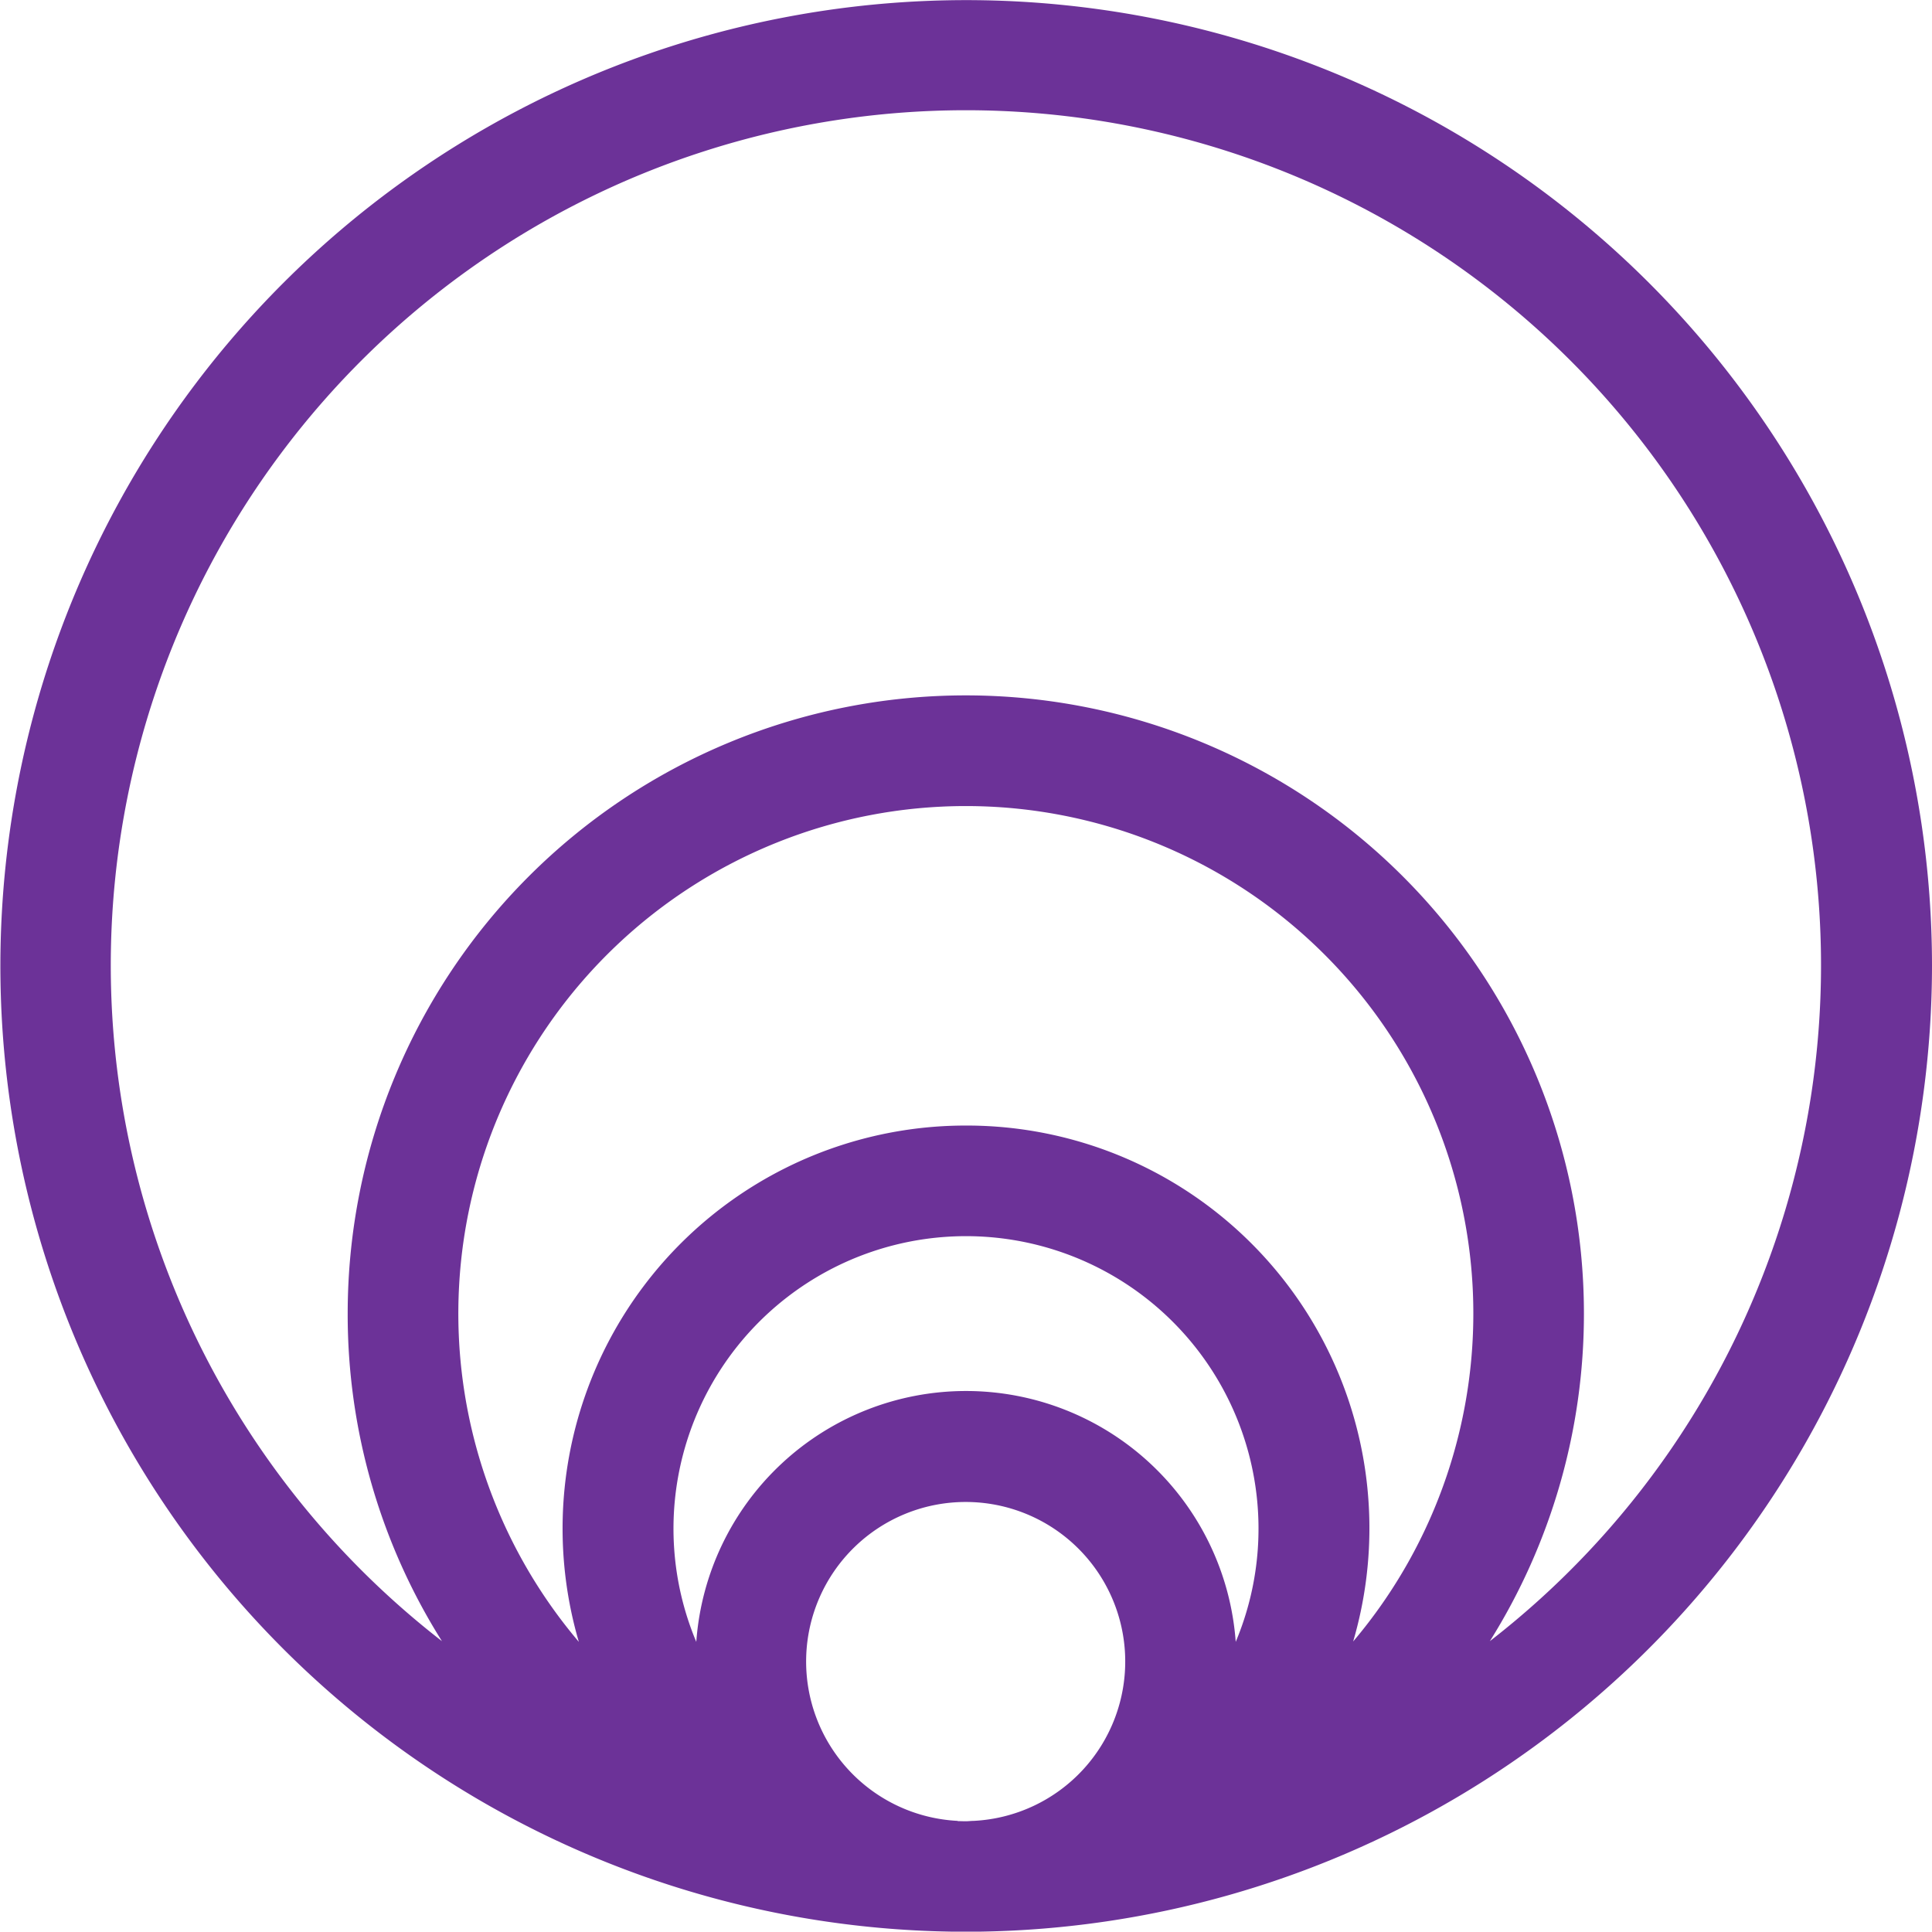 <svg id="Logo_-_30x30" data-name="Logo - 30x30" xmlns="http://www.w3.org/2000/svg" width="30.006" height="30" viewBox="0 0 30.006 30">
  <path id="Logo-icon-01" d="M30.006,15A15,15,0,1,0,14.763,30h.48A15.016,15.016,0,0,0,30.006,15Zm-10.814,10.5a4.2,4.2,0,0,0-8.378,0,4.543,4.543,0,1,1,8.378,0ZM15,17.481A6.259,6.259,0,0,0,8.99,25.5a7.882,7.882,0,1,1,12.026-.006A6.254,6.254,0,0,0,15,17.481ZM24.6,20.4a9.6,9.6,0,0,0-19.2,0,9.516,9.516,0,0,0,1.464,5.089,13.281,13.281,0,1,1,16.275,0A9.569,9.569,0,0,0,24.6,20.4Zm-9.728,7.88a2.478,2.478,0,1,1,.252,0c-.042,0-.084.006-.126.006S14.919,28.284,14.877,28.284Z" fill="#6C3298"/>
</svg>
